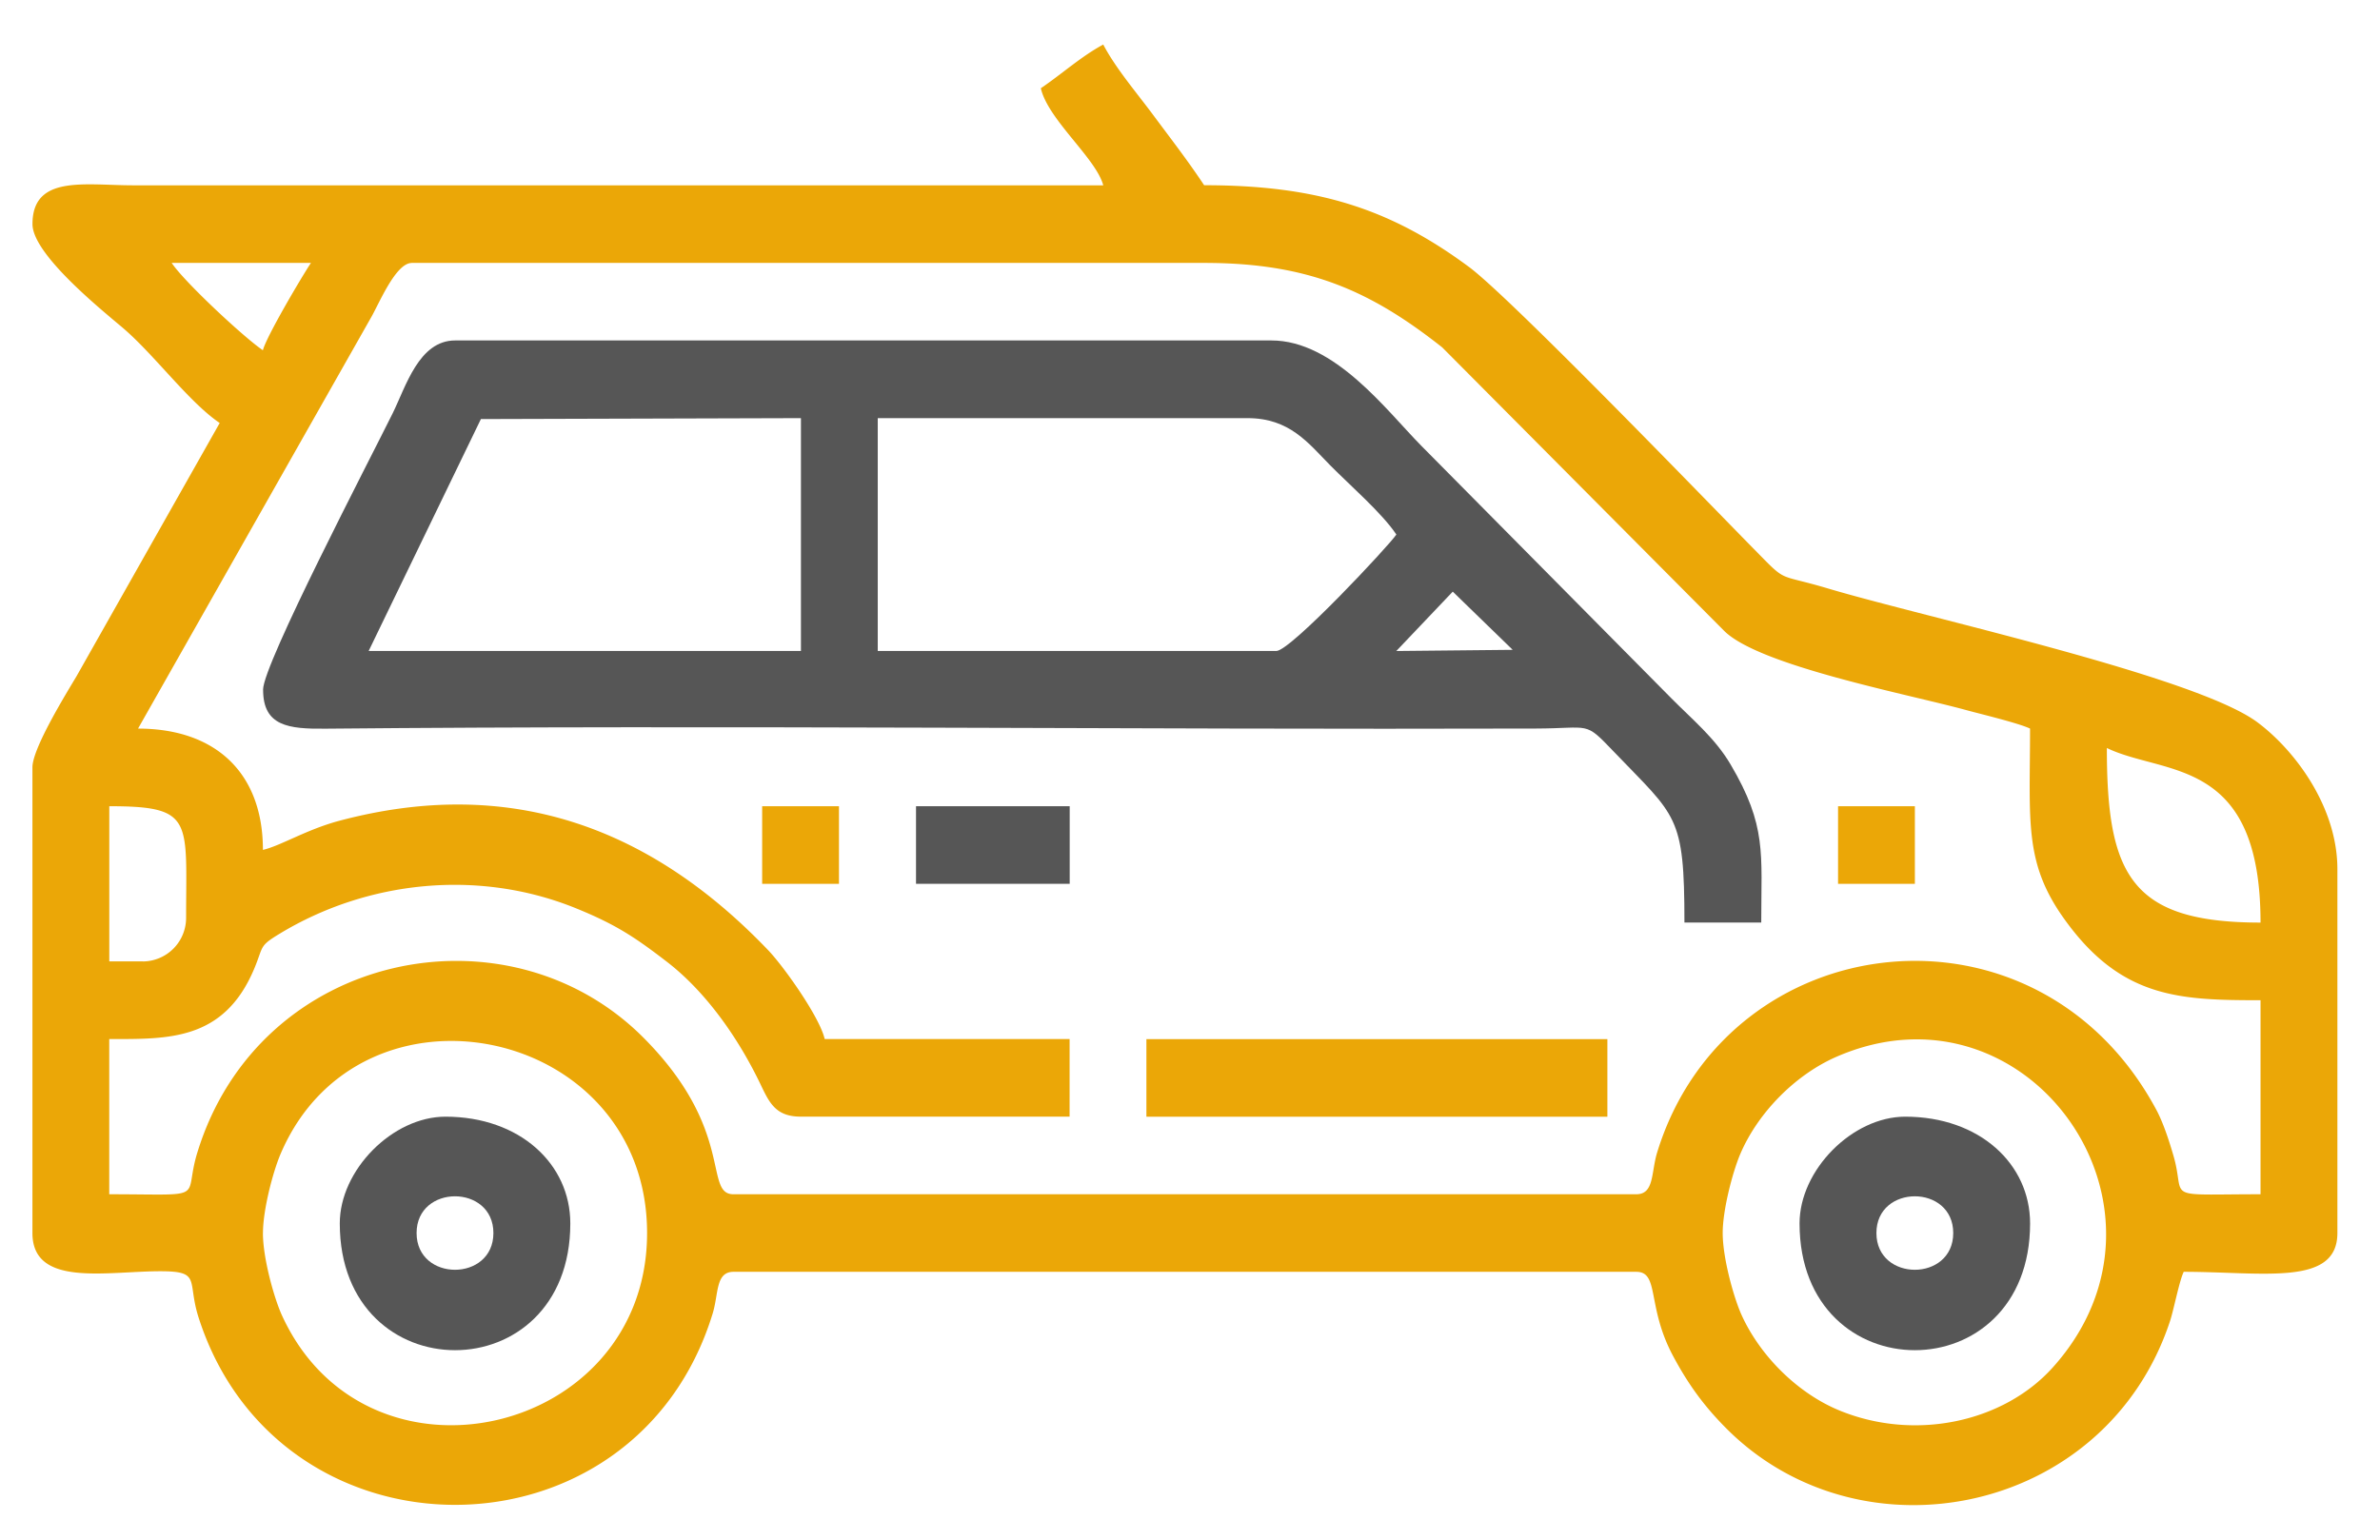 <svg width="51" height="33" fill="none" xmlns="http://www.w3.org/2000/svg"><g clip-path="url(#clip0_2761_11570)" fill-rule="evenodd" clip-rule="evenodd"><path d="M36.915 26.428c0-.497.213-1.31.378-1.697.38-.887 1.18-1.696 2.058-2.08 4.115-1.795 7.688 3.27 4.635 6.66-1.055 1.172-2.947 1.583-4.562.923-.892-.364-1.697-1.16-2.099-2.037-.171-.373-.41-1.23-.41-1.769zm-31.28 0c0-.497.213-1.31.378-1.697 1.717-4.018 7.853-2.744 7.853 1.697 0 4.356-5.996 5.745-7.822 1.77-.171-.374-.41-1.231-.41-1.77zm-2.573-5.822h-.72V17.28c1.818 0 1.646.292 1.646 2.391a.934.934 0 01-.926.936zm42.085-4.574c1.23.596 3.293.17 3.293 3.742-2.784 0-3.293-1.027-3.293-3.742zM8.824 5.635h16.978c2.204 0 3.54.576 5.102 1.81l6.034 6.068c.738.756 3.968 1.368 5.204 1.709.278.076 1.117.277 1.359.394 0 1.976-.134 2.858.717 4.058 1.223 1.725 2.48 1.764 4.222 1.764v4.159c-2.147 0-1.59.13-1.864-.82-.083-.287-.214-.7-.365-.983-2.556-4.777-9.198-3.982-10.7.905-.132.427-.058.898-.448.898H15.718c-.648 0 .047-1.371-1.928-3.355-2.912-2.925-8.233-1.86-9.56 2.457-.319 1.038.277.898-1.889.898V22.27c1.263 0 2.467.044 3.116-1.53.19-.462.096-.46.523-.72 1.884-1.148 4.267-1.397 6.344-.56.863.349 1.279.625 1.955 1.145.85.651 1.547 1.651 2.019 2.638.189.395.326.69.86.69h5.762V22.27h-5.248c-.11-.477-.88-1.557-1.207-1.9-2.53-2.646-5.537-3.748-9.187-2.78-.707.187-1.254.534-1.644.626 0-1.658-1.022-2.6-2.676-2.6l4.983-8.793c.177-.3.534-1.187.883-1.187v-.001zm-5.145 0h2.984c-.195.294-.948 1.565-1.03 1.872-.41-.278-1.686-1.468-1.954-1.872zm18.625-3.742c.155.674 1.186 1.503 1.337 2.079H2.856c-1.035 0-2.16-.23-2.16.831 0 .64 1.44 1.805 1.924 2.214.679.574 1.424 1.6 2.088 2.049l-3.067 5.426c-.214.36-.946 1.542-.946 1.955v9.98c0 1.184 1.622.81 2.79.82.826.008.523.213.77.99 1.72 5.374 9.342 5.364 11.015-.079.132-.428.059-.899.449-.899h19.344c.501 0 .219.738.788 1.803.33.618.67 1.08 1.14 1.552 2.896 2.909 8.141 1.85 9.51-2.3.082-.251.195-.849.293-1.055 1.706 0 3.293.318 3.293-.832V18.63c0-1.342-.918-2.558-1.718-3.152-1.334-.988-7.134-2.249-9.201-2.866-1.133-.338-.841-.09-1.609-.87-.981-.997-5.19-5.36-6.08-6.02-1.704-1.263-3.281-1.752-5.676-1.752-.35-.527-.694-.97-1.088-1.5-.365-.492-.807-1.006-1.074-1.515-.472.253-.885.63-1.337.936v.002z" fill="#EBA707"/><path d="M31.13 12.68l1.285 1.248-2.494.025 1.21-1.273zM10.306 8.982l6.857-.02v4.99H7.9l2.405-4.97zm17.043 4.97h-8.54v-4.99h7.923c.905 0 1.302.534 1.775 1.014.423.428 1.114 1.027 1.415 1.481-.154.233-2.267 2.496-2.573 2.496zm-21.711.832c0 .779.543.842 1.335.834 8.563-.08 17.336.023 25.933-.003 1.196-.003 1.038-.17 1.673.493 1.346 1.405 1.516 1.35 1.516 3.665h1.646c0-1.485.121-2.07-.658-3.39-.337-.57-.818-.96-1.27-1.418L30.46 9.558c-.75-.759-1.86-2.261-3.215-2.261H9.753c-.777 0-1.056.989-1.338 1.56-.513 1.037-2.778 5.381-2.778 5.925v.002zm3.289 11.644c0-1.05 1.646-1.05 1.646 0s-1.646 1.05-1.646 0zm-1.646-.207c0 3.624 4.94 3.624 4.94 0 0-1.273-1.082-2.287-2.676-2.287-1.132 0-2.264 1.143-2.264 2.287zm32.928.207c0-1.05 1.646-1.05 1.646 0s-1.646 1.05-1.646 0zm-1.647-.207c0 3.624 4.94 3.624 4.94 0 0-1.273-1.082-2.287-2.676-2.287-1.132 0-2.264 1.143-2.264 2.287z" fill="#565656"/><path d="M24.566 23.935h9.878v-1.663h-9.878v1.663z" fill="#EBA707"/><path d="M19.629 18.943h3.293V17.28h-3.293v1.664z" fill="#565656"/><path d="M16.332 18.943h1.646V17.28h-1.646v1.664zm23.055 0h1.646V17.28h-1.646v1.664z" fill="#EBA707"/></g><defs><clipPath id="clip0_2761_11570"><path fill="#fff" transform="translate(.695 .957)" d="M0 0h49.391v31.304H0z"/></clipPath></defs></svg>